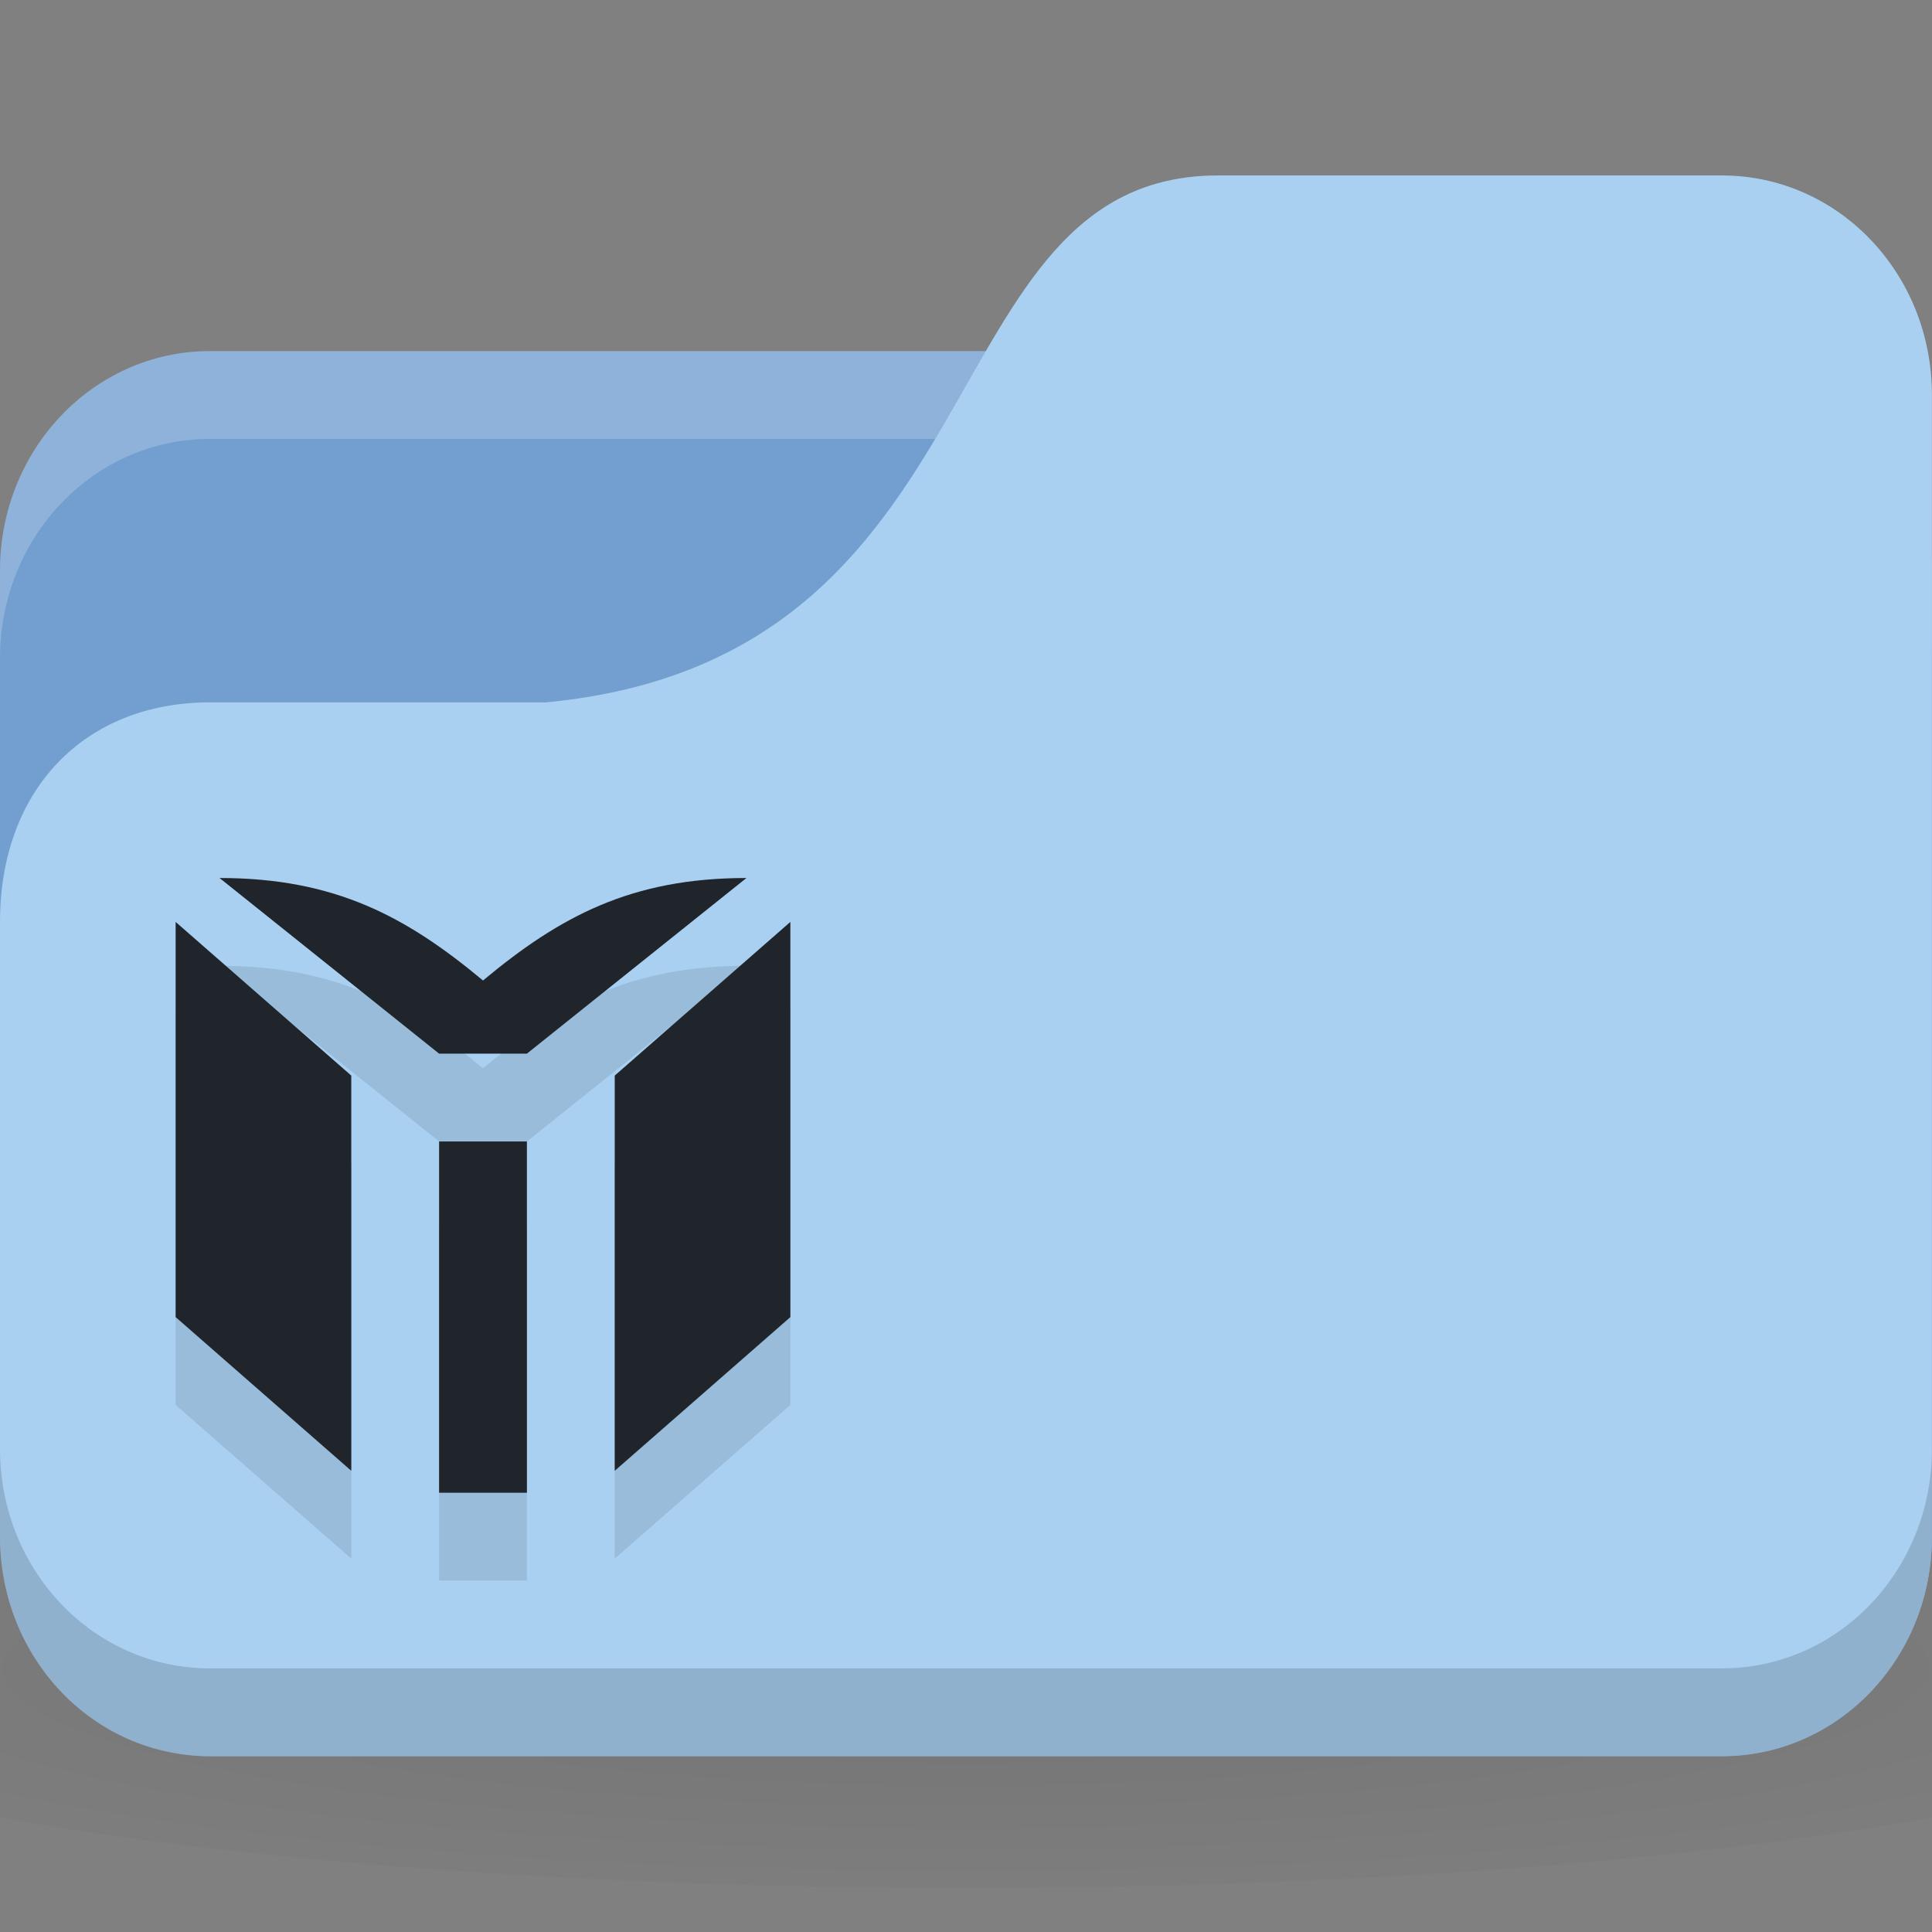 <svg xmlns="http://www.w3.org/2000/svg" viewBox="0 0 22 22">
 <rect x="0" y="0" width="22" height="22" fill="#808080" stroke="none"/>
 <defs>
  <radialGradient id="radialGradient3011" gradientUnits="userSpaceOnUse" gradientTransform="matrix(0.625,0,0,0.104,-4,1045.143)" cx="24" cy="40.5" r="24">
   <stop style="stop-color:#000;stop-opacity:1"/>
   <stop offset="1" style="stop-color:#000;stop-opacity:0.196"/>
  </radialGradient>
 </defs>
 <g transform="translate(0,-1030.362)">
  <path d="m 11 1046.86 c -4.913 0 -9.264 0.391 -12 1 l 0 3 c 2.736 0.609 7.087 1 12 1 4.913 0 9.264 -0.391 12 -1 l 0 -3 c -2.736 -0.609 -7.087 -1 -12 -1 z" style="fill:url(#radialGradient3011);opacity:0.1;fill-opacity:1;stroke:none"/>
  <rect width="22" height="16" y="1034.36" rx="2.391" ry="2.5" style="fill:#729fcf;fill-opacity:1;stroke:none"/>
  <path d="m 2.391 1034.36 c -1.325 0 -2.391 1.115 -2.391 2.5 l 0 1 c 0 -1.385 1.067 -2.5 2.391 -2.5 l 17.217 0 c 1.325 0 2.391 1.115 2.391 2.5 l 0 -1 c 0 -1.385 -1.067 -2.5 -2.391 -2.5 l -17.217 0 z" style="fill:#fff;opacity:0.2;fill-opacity:1;stroke:none"/>
  <path d="m 2.391 1038.36 3.826 0 c 5.261 -0.5 4.304 -6 7.652 -6 l 5.739 0 c 1.325 0 2.391 1.115 2.391 2.5 l 0 13 c 0 1.385 -1.067 2.5 -2.391 2.5 l -17.217 0 c -1.325 0 -2.391 -1.115 -2.391 -2.5 l 0 -7 c 0 -1.5 0.957 -2.5 2.391 -2.5 z" style="fill:#a9d0f1;fill-opacity:1;stroke:none"/>
  <path d="m 0 1046.86 0 1 c 0 1.385 1.067 2.5 2.391 2.5 l 17.217 0 c 1.325 0 2.391 -1.115 2.391 -2.5 l 0 -1 c 0 1.385 -1.067 2.5 -2.391 2.5 l -17.217 0 c -1.325 0 -2.391 -1.115 -2.391 -2.5 z" style="fill:#000;opacity:0.15;fill-opacity:1;stroke:none"/>
  <path d="m 6 1048.36 0 -4 -1 0 0 4 z m -2 -4.75 -2 -1.75 0 4.5 2 1.75 z m 5 2.75 0 -4.5 -2 1.75 0 4.5 z m -0.5 -5 c -1.312 0 -2.125 0.438 -3 1.167 -0.875 -0.729 -1.687 -1.167 -3 -1.167 l 2.5 2 1 0 z" style="fill:#000;opacity:1;fill-opacity:0.098;stroke:none;fill-rule:nonzero"/>
  <path d="m 6 1047.36 0 -4 -1 0 0 4 z m -2 -4.75 -2 -1.75 0 4.5 2 1.75 z m 5 2.75 0 -4.5 -2 1.75 0 4.5 z m -0.5 -5 c -1.312 0 -2.125 0.438 -3 1.167 -0.875 -0.729 -1.687 -1.167 -3 -1.167 l 2.5 2 1 0 z" style="fill:#20242b;opacity:1;fill-opacity:1;stroke:none;fill-rule:nonzero"/>
 </g>
</svg>
